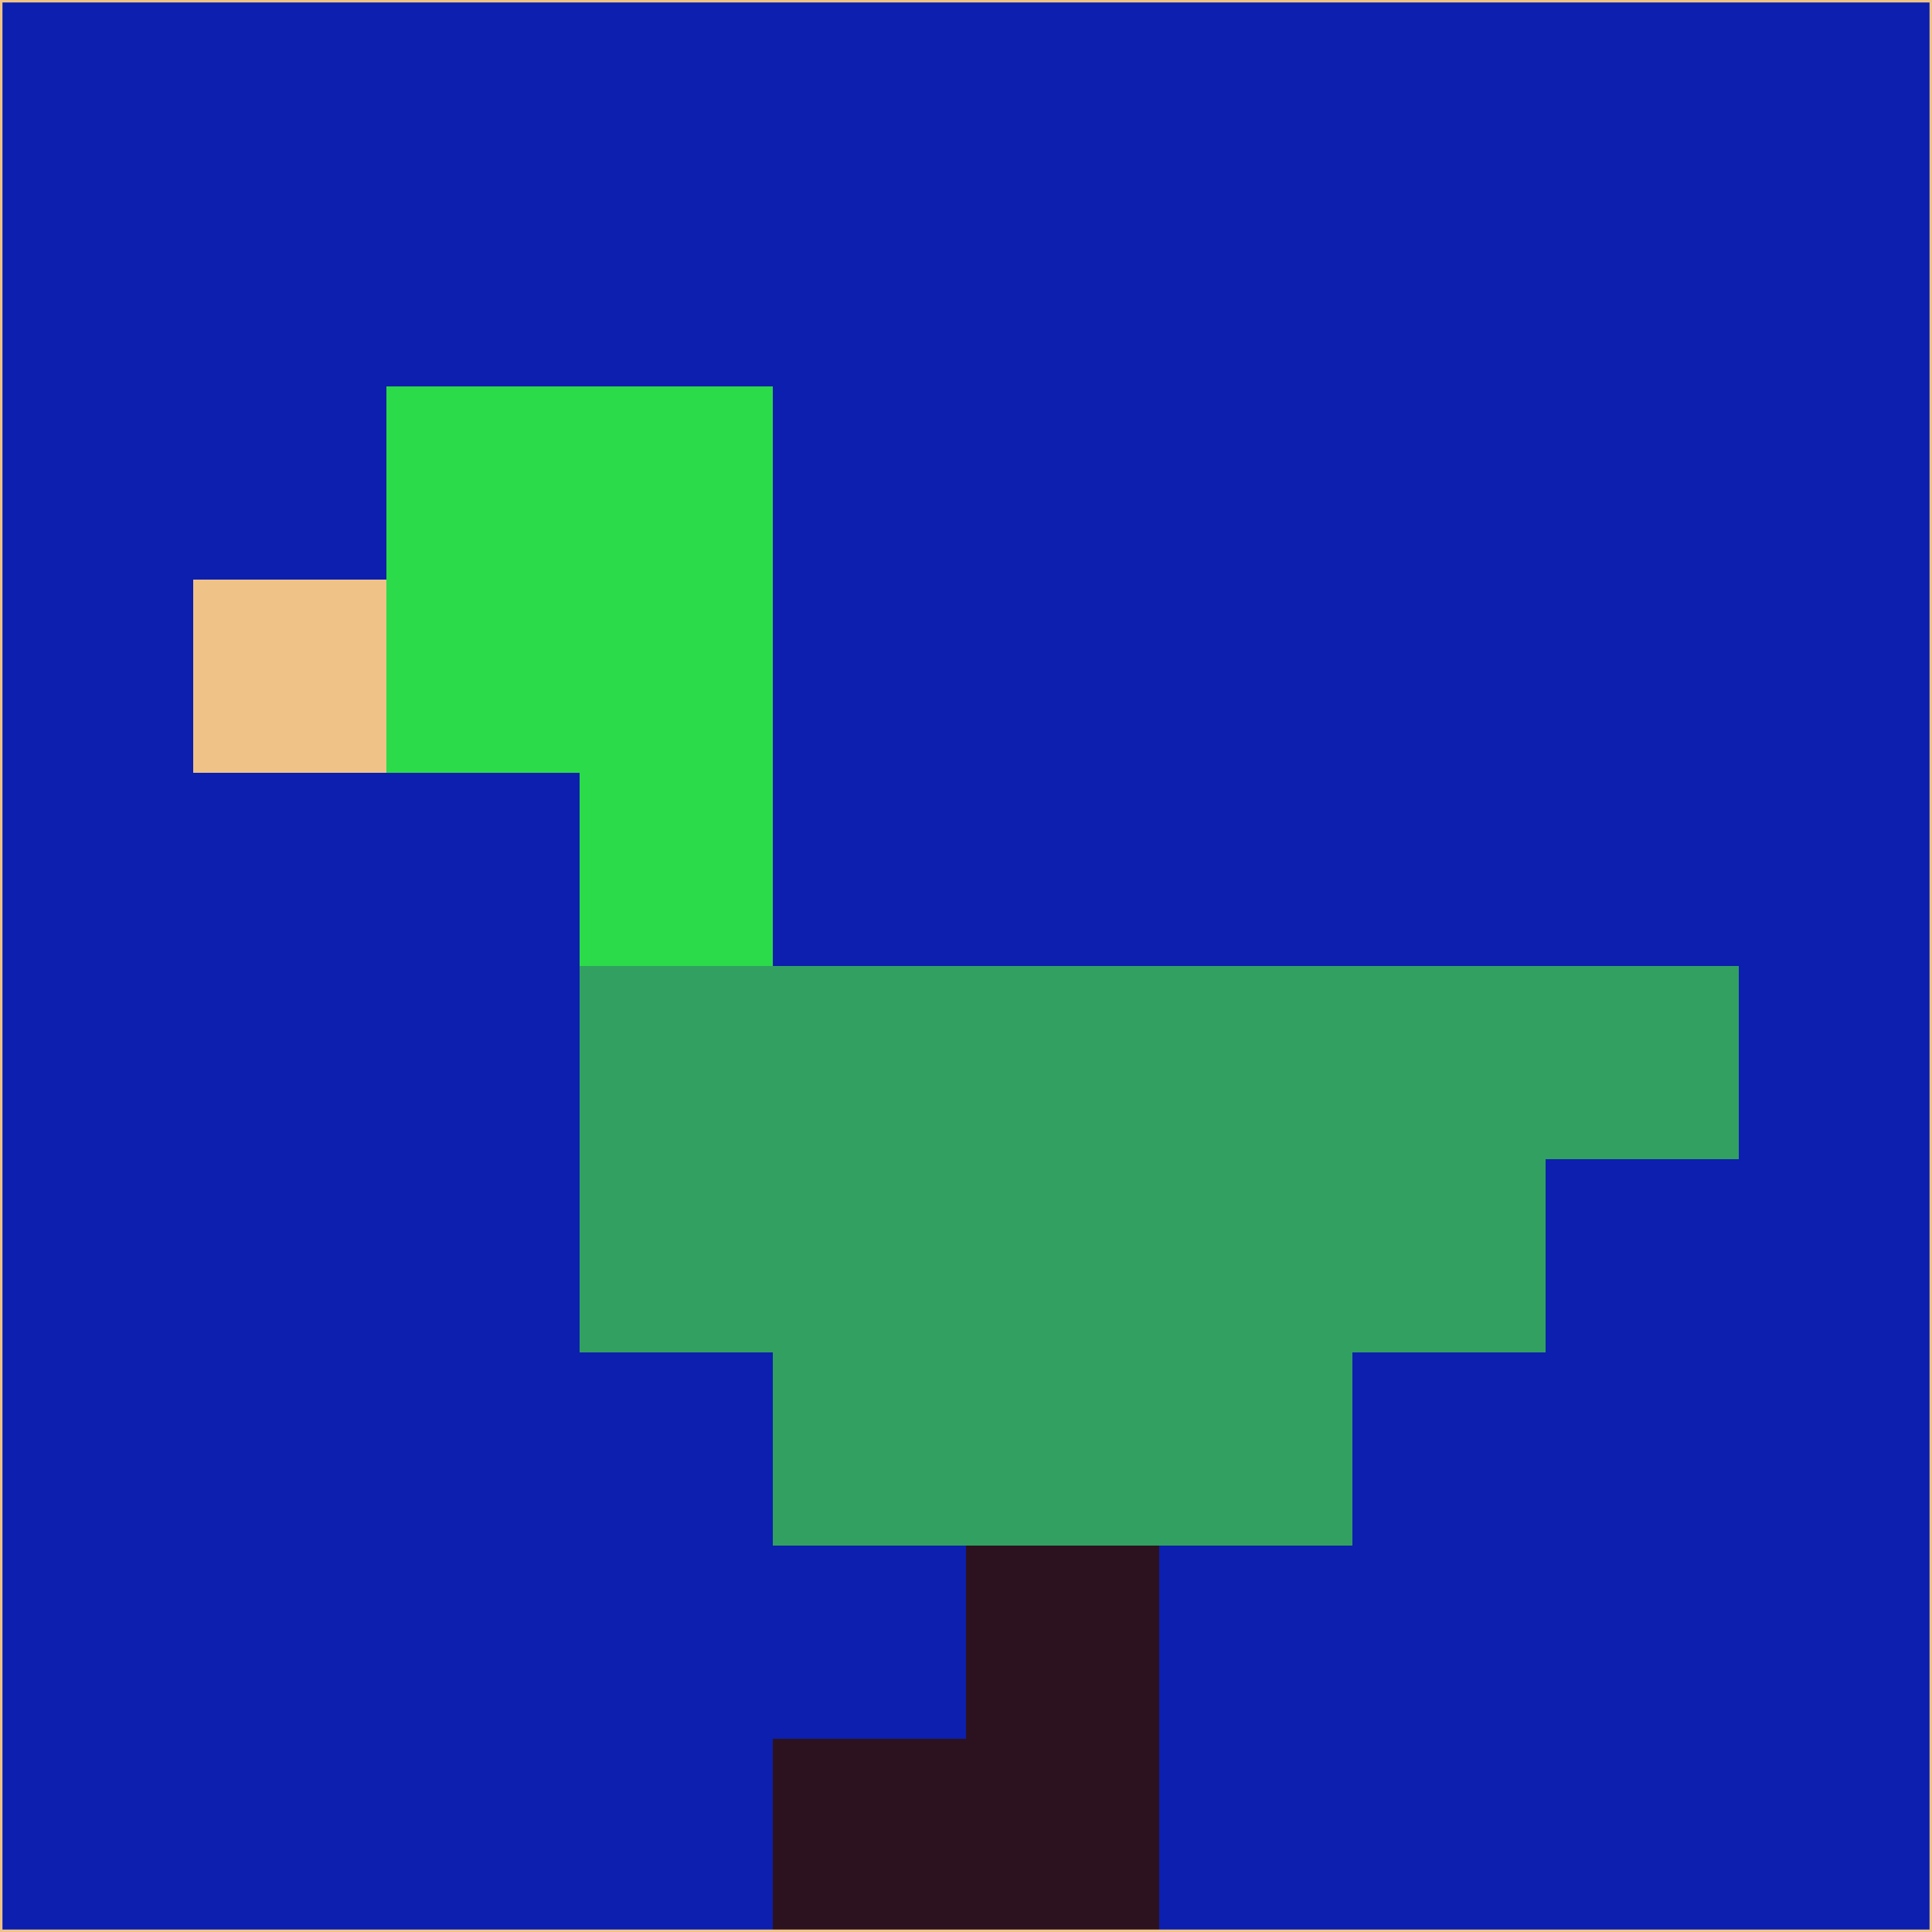 <svg xmlns="http://www.w3.org/2000/svg" version="1.1" width="785" height="785">
  <title>'goose-pfp-694263' by Dmitri Cherniak (Cyberpunk Edition)</title>
  <desc>
    seed=226650
    backgroundColor=#0c1fae
    padding=20
    innerPadding=0
    timeout=500
    dimension=1
    border=false
    Save=function(){return n.handleSave()}
    frame=12

    Rendered at 2024-09-15T22:37:00.968Z
    Generated in 1ms
    Modified for Cyberpunk theme with new color scheme
  </desc>
  <defs/>
  <rect width="100%" height="100%" fill="#0c1fae"/>
  <g>
    <g id="0-0">
      <rect x="0" y="0" height="785" width="785" fill="#0c1fae"/>
      <g>
        <!-- Neon blue -->
        <rect id="0-0-2-2-2-2" x="157" y="157" width="157" height="157" fill="#2bdb4a"/>
        <rect id="0-0-3-2-1-4" x="235.5" y="157" width="78.5" height="314" fill="#2bdb4a"/>
        <!-- Electric purple -->
        <rect id="0-0-4-5-5-1" x="314" y="392.5" width="392.5" height="78.5" fill="#32a061"/>
        <rect id="0-0-3-5-5-2" x="235.5" y="392.5" width="392.5" height="157" fill="#32a061"/>
        <rect id="0-0-4-5-3-3" x="314" y="392.5" width="235.5" height="235.5" fill="#32a061"/>
        <!-- Neon pink -->
        <rect id="0-0-1-3-1-1" x="78.5" y="235.5" width="78.5" height="78.5" fill="#efc388"/>
        <!-- Cyber yellow -->
        <rect id="0-0-5-8-1-2" x="392.5" y="628" width="78.5" height="157" fill="#2c121f"/>
        <rect id="0-0-4-9-2-1" x="314" y="706.5" width="157" height="78.5" fill="#2c121f"/>
      </g>
      <rect x="0" y="0" stroke="#efc388" stroke-width="2" height="785" width="785" fill="none"/>
    </g>
  </g>
  <script xmlns=""/>
</svg>